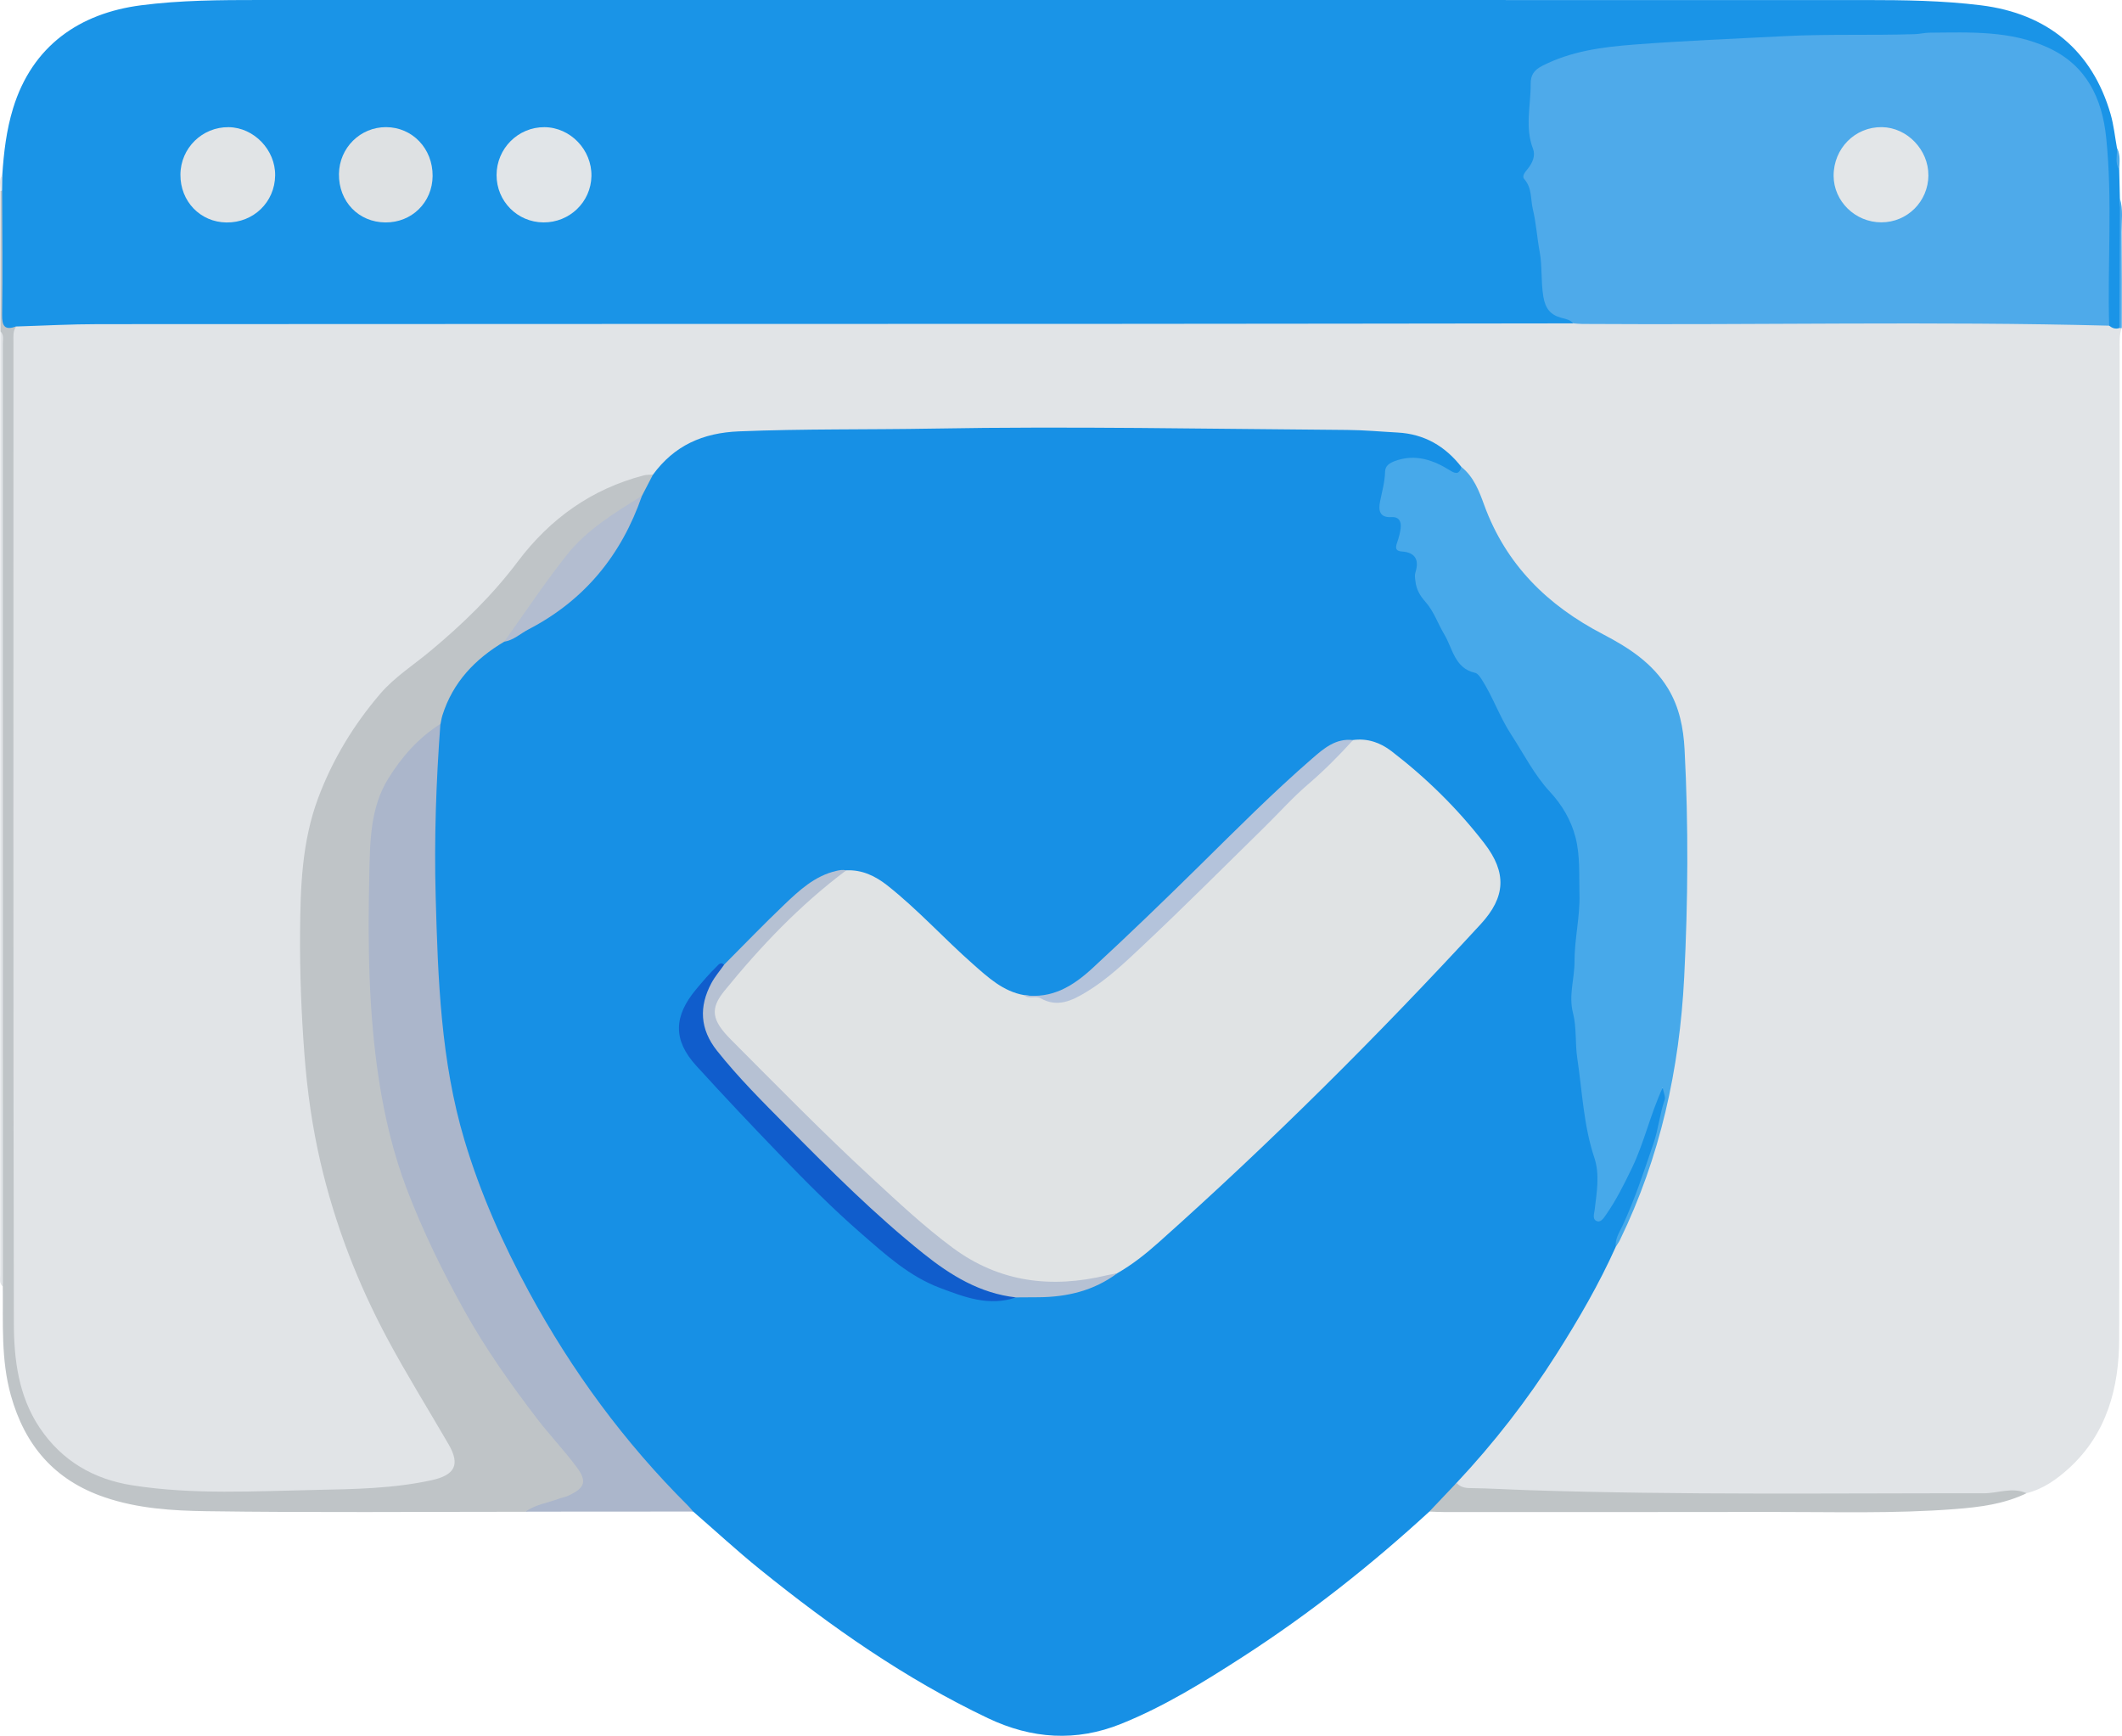 <?xml version="1.0" encoding="UTF-8"?>
<svg id="Layer_1" data-name="Layer 1" xmlns="http://www.w3.org/2000/svg" viewBox="0 0 599.25 490.13">
  <path d="M599.18,92.64c-.73,1.91-.6,3.91-.6,5.9,0,93.17.11,186.34-.13,279.51-.03,13.66-3.41,26.68-14.11,36.47-3.48,3.19-7.34,5.93-12.06,7.11-38.24,2.72-76.53.9-114.8,1.06-13.67.06-27.39-.74-41.09-1.35-1.63-.07-3.25-.19-4.62-1.21-1.81-1.88-.3-3.21.87-4.43,12.96-13.49,23.4-28.83,32.86-44.86,3.73-6.33,7.06-12.9,10.31-19.51,9.34-19.77,15.46-40.39,17.53-62.27,1.93-20.4,2.36-40.82,1.96-61.25-.13-6.94-.4-13.93-1.18-20.88-1.07-9.51-6.07-16.44-13.59-21.84-4.57-3.28-9.51-6-14.4-8.72-13.3-7.38-21.9-18.57-27.53-32.42-1.73-4.24-3.3-8.66-7.01-11.75-5.6-6.83-13.05-8.67-21.58-9.17-18.21-1.06-36.43.08-54.62-.7-17.59-.75-35.18-1.04-52.74-.52-21.83.64-43.65.45-65.47.68-4.35.05-8.69.7-13.05.95-6.33.36-11.38,3.36-15.73,7.77-1.14,1.15-2.12,2.46-3.55,3.3-14.78,3.64-27.16,11.03-36.52,23.23-2.66,3.46-5.42,6.85-8.38,10.07-7.37,7.99-15.27,15.4-23.96,21.94-7.2,5.42-12.51,12.43-17.26,19.98-9.27,14.73-12.88,30.85-12.77,48.11.06,8.6-.35,17.21.09,25.81.92,18.09,2.48,36.09,7.96,53.5,2.92,9.28,5.69,18.65,10,27.4,3.86,7.81,7.3,15.84,12.09,23.21,4.27,6.58,8.41,13.28,11.93,20.32,2.73,5.45,1.02,9.14-4.92,10.66-5.7,1.46-11.57,2.07-17.41,2.39-18.44,1.01-36.9,1.2-55.36.79-4.84-.11-9.7-.71-14.49-1.63-16.39-3.17-27.94-14.51-31.28-30.88-1.2-5.87-1.86-11.85-1.86-17.84-.04-90.85-.03-181.7.01-272.55,0-2.72-.91-5.91,2.41-7.68,5.2-.6,10.4-1.23,15.64-1.23,138.13-.01,276.27,0,414.4-.01,2.99,0,5.98.33,8.98.09,15.44-.18,30.89-.06,46.33-.07,30.89-.02,61.78,0,92.67-.02,3.75,0,7.47.16,11.15.86,1.29.26,2.57.55,3.81,1.02.39.17.74.4,1.06.69Z" style="fill: #e1e4e7; stroke-width: 0px;"/>
  <path d="M456.29,352.06c-4.74,10.55-10.53,20.52-16.72,30.26-8.26,13.01-17.68,25.14-28.24,36.39-2.02,3.21-3.92,6.54-7.68,8.1-16.45,15.12-33.94,28.92-52.72,41.04-10.99,7.09-22.11,13.98-34.29,18.89-12.77,5.15-25.31,4.28-37.63-1.58-23.32-11.09-44.3-25.8-64.3-41.95-6.49-5.24-12.63-10.91-18.93-16.38-1.83-.6-3.24-1.8-4.55-3.17-22.49-23.48-40.26-50.06-53.19-79.94-6.85-15.82-11.4-32.23-13.54-49.25-.99-7.88-2.03-15.85-1.83-23.84.22-8.62-.98-17.16-.86-25.78.19-13.34.56-26.66,1.61-39.95,2.07-11.25,8.78-18.97,18.56-24.34,18.38-8.36,31.75-21.46,38.57-40.76.82-2.23,1.49-4.56,3.84-5.76,6.02-8.23,14.05-11.83,24.31-12.24,18.21-.74,36.42-.46,54.63-.78,39.05-.7,78.1.1,117.14.38,4.73.03,9.46.48,14.19.73,7.56.4,13.48,3.85,18.07,9.76.27,2.41-.95,2.88-2.93,2.14-1.29-.48-2.44-1.26-3.68-1.84-2.76-1.29-5.62-2.05-8.7-1.7-3.9.45-4.81,1.33-5.46,5.29-.22,1.36-.43,2.72-.78,4.04-.72,2.76-.57,4.77,2.86,5.62,2.6.64,2.77,3.09,2.2,5.24-.63,2.39-.53,3.98,2.22,4.88,2.22.72,2.76,2.8,2.43,4.94-.57,3.72.48,6.76,3.03,9.58,3.81,4.21,4.95,10,8.15,14.62.85,1.23,1.32,2.77,2.8,3.36,3.42,1.36,5.38,4.17,6.64,7.28,2.96,7.31,7.42,13.73,11.53,20.36,1.85,2.98,3.99,5.68,6.27,8.35,4.64,5.43,7.17,11.7,7.68,19.03.39,5.65.21,11.29-.46,16.75-.7,5.75.04,11.69-1.97,17.26-1.02,2.82.1,5.47.71,8.08,1.61,6.95.84,14.09,2.14,21.09,1.32,7.09,1.95,14.3,3.96,21.28,1.01,3.52.8,7.17.33,10.78-.17,1.34-.67,2.67-.06,4.25,1.55-.28,2.03-1.65,2.71-2.68,4.38-6.75,7.36-14.14,9.98-21.7,1.1-3.18,1.94-6.46,3.47-9.48.36-.71.68-1.82,1.81-1.46.98.31.88,1.4,1.09,2.22.2.79-.3,1.43-.45,2.14-2.91,14.09-8.43,27.26-13.97,40.44Z" style="fill: #1790e5; stroke-width: 0px;"/>
  <path d="M598.51,92.62c-1.1.4-2.03.02-2.89-.66-1.45-1.55-1.11-3.5-1.12-5.34-.03-12.86-.04-25.71,0-38.57.01-4.02-.44-7.99-1.18-11.9-3.05-16.17-13.98-24.61-31.29-25.48-16.84-.85-33.67,0-50.47.3-19.54.35-39.13,1.08-58.57,3.58-5.44.7-10.79,1.88-15.75,4.49-2.47,1.3-3.81,2.86-3.91,5.75-.2,5.59-1.26,11.18.56,16.7.23.7.29,1.53.06,2.23-3,8.95.94,17.37,1.98,26,.17,1.38.29,2.74,0,4.09-.89,4.12.81,7.88,1.68,11.74.38,1.71,1.99,2.44,3.52,3.09,1.3.55,3.04.67,3.12,2.67-43.82.05-87.64.12-131.46.14-95.01.03-190.02.02-285.03.08-7.73,0-15.46.43-23.2.66-3.79,1.87-4.13,1.67-4.14-2.56-.01-11.78,0-23.56,0-35.33.1-1.64-.23-3.3.23-4.92.42-6.35,1.16-12.65,3.04-18.78C9.11,12.9,22.51,3.74,39.78,1.5,50.95.05,62.18,0,73.41,0c151.16,0,302.32,0,453.47.01,10.86,0,21.71.15,32.5,1.48,18.88,2.33,31.47,12.87,36.64,30.7.91,3.14,1.23,6.45,1.82,9.68.9,1.93-.15,4.05.62,6,.06,2.71.13,5.43.19,8.14.64,11.12.12,22.26.27,33.38.01,1.08.35,2.24-.42,3.23Z" style="fill: #1a94e7; stroke-width: 0px;"/>
  <path d="M.6,53.86c.03,11.65.17,23.3,0,34.95-.05,3.29.71,4.53,3.98,3.36-.98,1.31-.78,2.84-.78,4.33,0,92.35-.08,184.71.11,277.06.02,10.29,1.31,20.69,7.32,29.63,6.26,9.3,15.18,14.5,26.18,16.22,17.22,2.7,34.58,1.63,51.85,1.29,10.85-.22,21.82-.39,32.58-2.73,6.6-1.44,8.19-4.37,4.85-10.13-5.73-9.87-11.78-19.58-17.18-29.63-8.5-15.83-14.94-32.54-19.01-50.04-2.32-9.99-3.75-20.15-4.53-30.47-.87-11.51-1.32-22.99-1.23-34.51.1-12.76.52-25.48,5.05-37.69,4.08-10.98,10.1-20.87,17.64-29.66,3.98-4.64,9.37-8.07,14.13-12.04,9.07-7.55,17.51-15.72,24.62-25.18,9.13-12.14,20.83-20.53,35.62-24.39.83-.22,1.73-.14,2.59-.2-1.03,1.99-2.07,3.98-3.1,5.98-2.63,3.29-6.33,5.23-9.71,7.51-9.06,6.09-14.87,14.95-20.95,23.63-2.49,3.55-4.68,7.37-8.25,10.05-8.23,4.89-14.48,11.43-17.43,20.75-.26.81-.37,1.66-.55,2.49-3.09,4.09-7.06,7.36-10.46,11.18-5.49,6.18-7.12,13.59-7.95,21.35-1.15,10.68-.98,21.43-.75,32.14.46,21.38,2.26,42.6,9.32,63.01,3.72,10.75,8.85,20.91,13.98,31.03,6.96,13.73,15.73,26.32,25.16,38.44,2.75,3.54,5.98,6.71,8.71,10.27,4.89,6.36,3.7,9.87-3.91,12.28-3.32,1.05-6.7,1.91-10.08,2.73-30.06,0-60.13.27-90.19-.16-9.58-.14-19.26-.73-28.63-3.91-14.23-4.83-22.58-14.67-26.53-28.79-2.83-10.1-2.17-20.45-2.28-30.75-.68-1.43-.33-2.95-.33-4.42-.02-86.95-.02-173.91-.03-260.86,0-1.48.33-2.99-.32-4.43,0-13.2.01-26.41.02-39.61.16-.02.32-.04.48-.05Z" style="fill: #bfc4c7; stroke-width: 0px;"/>
  <path d="M148.41,426.86c2.77-2.06,6.18-2.45,9.29-3.63.92-.35,1.93-.49,2.82-.91,4.61-2.14,5.35-3.97,2.4-7.96-3.53-4.78-7.68-9.1-11.3-13.83-7.39-9.67-14.42-19.59-20.37-30.25-6.19-11.1-11.78-22.51-16.31-34.37-3.8-9.95-6.28-20.3-7.92-30.91-2.97-19.27-3.17-38.63-2.73-58,.21-9.21.22-18.83,5.31-27.08,3.78-6.14,8.55-11.58,14.77-15.51-1.21,16.28-1.79,32.59-1.33,48.91.64,23.13,1.43,46.28,8.14,68.68,4.47,14.94,10.78,29.11,18.22,42.81,12.08,22.26,26.91,42.45,44.87,60.32.53.52.99,1.12,1.48,1.68-15.78,0-31.57.02-47.35.03Z" style="fill: #abb6cb; stroke-width: 0px;"/>
  <path d="M403.65,426.81c2.56-2.7,5.12-5.4,7.68-8.1.97,1.13,2.25,1.45,3.68,1.47,5.71.07,11.42.43,17.11.61,42.7,1.39,85.43.82,128.15.86,4.01,0,8.01-1.83,12.02-.02-6.37,3.1-13.28,3.94-20.17,4.48-17.29,1.34-34.62.78-51.94.81-30.8.06-61.61.03-92.41.03-1.37,0-2.74-.09-4.11-.14Z" style="fill: #bfc4c6; stroke-width: 0px;"/>
  <path d="M.09,93.53c1.1,1,.71,2.33.71,3.53.02,88.36.02,176.71.02,265.07,0,.37-.03.75-.04,1.12-1.02-.87-.71-2.06-.71-3.15,0-88.86.02-177.71.03-266.57Z" style="fill: #e1e4e7; stroke-width: 0px;"/>
  <path d="M598.51,92.62c.05-12.21.1-24.41.15-36.62.97,3.14.46,6.37.49,9.55.08,9.03.04,18.05.04,27.08,0,0-.34.03-.34.03l-.34-.05Z" style="fill: #4eaaea; stroke-width: 0px;"/>
  <path d="M598.46,47.87c-1.24-1.89-.55-3.98-.62-6,1.03,1.91.7,3.97.62,6Z" style="fill: #4eaaea; stroke-width: 0px;"/>
  <path d="M.6,53.86c-.16,0-.32.02-.48.05.05-1.53-.53-3.14.54-4.55-.02,1.5-.04,3-.06,4.49Z" style="fill: #e1e4e7; stroke-width: 0px;"/>
  <path d="M444.26,91.31c-.85-1.04-2.06-1.23-3.28-1.55-3-.8-4.55-2.48-5.13-5.94-.73-4.3-.3-8.73-1.04-12.68-.74-3.95-.99-8.11-1.94-12.09-.68-2.87-.18-5.93-2.41-8.47-.8-.91.34-2.12,1.01-2.96,1.34-1.67,2.18-3.71,1.46-5.58-2.35-6.08-.63-12.2-.67-18.3-.02-2.52.9-3.94,3.31-5.17,8.16-4.15,16.89-5.29,25.84-5.98,14.12-1.09,28.27-1.65,42.4-2.38,12.35-.64,24.67-.17,36.99-.57,1.36-.04,2.71-.4,4.06-.41,11.41-.09,22.93-.69,33.65,4.28,10.73,4.97,15.14,14.27,16.28,25.37,1.82,17.66.34,35.39.83,53.08-49.59-1.29-99.18-.15-148.77-.49-.87,0-1.74-.11-2.6-.17Z" style="fill: #4eaaea; stroke-width: 0px;"/>
  <path d="M456.29,352.06c-.25-2.26,1.04-4.12,1.91-5.97,3.53-7.56,6.09-15.48,8.78-23.34,1.35-3.94,1.73-8.21,3.12-12.2.28-.79-.27-1.87-.56-3.44-3.58,7.78-5.23,15.58-8.69,22.72-2.18,4.49-4.37,8.94-7.22,13.04-.63.9-1.45,2.27-2.5,1.99-1.59-.42-.93-2.17-.8-3.25.58-4.94,1.51-9.93-.11-14.77-3.04-9.13-3.4-18.73-4.81-28.11-.62-4.1-.14-8.57-1.2-12.71-1.28-4.97.45-9.72.43-14.44-.03-6.44,1.58-12.65,1.4-19.1-.15-5.39.23-10.82-1.12-16.05-1.25-4.83-3.74-9.09-7.22-12.85-4.46-4.82-7.41-10.74-10.98-16.22-3.27-5.01-5.13-10.63-8.33-15.58-.46-.72-1.13-1.64-1.84-1.8-5.77-1.26-6.35-6.98-8.66-10.8-1.79-2.97-2.95-6.54-5.32-9.21-1.57-1.77-2.59-3.5-2.85-5.83-.1-.87-.28-1.64,0-2.53,1.09-3.46.02-5.62-3.83-5.89-1.94-.13-1.82-1.15-1.33-2.57.45-1.28.81-2.62.98-3.96.23-1.86-.39-3.31-2.59-3.18-3.38.19-3.72-1.88-3.23-4.37.54-2.8,1.36-5.53,1.42-8.42.03-1.72,1.28-2.49,2.82-3.06,5.72-2.08,10.81-.29,15.56,2.69,1.88,1.18,2.59.81,3.21-.98,3.45,2.77,4.99,6.83,6.39,10.69,6.15,16.88,17.91,28.39,33.55,36.52,7.22,3.76,14.04,8.14,18.42,15.4,3.18,5.28,4.31,11.1,4.63,17.14,1.12,21.45.98,42.9-.11,64.34-1.31,25.87-6.77,50.78-18.16,74.21-.32.65-.77,1.24-1.16,1.86Z" style="fill: #47a9ea; stroke-width: 0px;"/>
  <path d="M238.99,245.75c4.47-.21,8.22,1.61,11.61,4.28,8.61,6.8,15.96,14.97,24.17,22.2,4.29,3.78,8.49,7.71,14.44,8.76,2.56.36,5.15.41,7.71.97,3.35.73,6.34-.78,9.14-2.51,6.09-3.74,11.31-8.62,16.42-13.49,11.62-11.08,23.43-21.99,34.5-33.64,7.04-7.41,14.96-13.89,22.03-21.26.89-.92,1.99-1.47,3.06-2.1,4.07-.55,7.7.7,10.85,3.12,9.84,7.55,18.66,16.2,26.23,26.01,6.43,8.32,6.05,15.2-.99,22.85-28.92,31.41-59.14,61.52-91.02,89.93-3.61,3.22-7.43,6.25-11.67,8.67-16.86,6.26-32.5,3.8-47.04-6.56-7.63-5.44-14.42-11.88-21.31-18.18-13.81-12.61-26.83-26.03-40.06-39.24-1.06-1.06-2.1-2.13-3.02-3.31-3.98-5.08-4.14-7.41-.43-12.7,2.36-3.36,4.88-6.63,7.79-9.55,5.99-6,11.96-12.02,18-17.97,2.76-2.72,5.72-5.19,9.57-6.29Z" style="fill: #e0e3e4; stroke-width: 0px;"/>
  <path d="M238.99,245.75c-13.04,9.74-24.17,21.44-34.4,34.01-4.14,5.09-3.63,8.31,1.83,13.79,13.11,13.15,26.1,26.43,39.75,39.02,7.39,6.82,14.73,13.72,22.82,19.72,13.22,9.81,27.92,11.58,43.6,7.8.95-.23,1.93-.36,2.9-.54-6.62,4.92-14.18,6.7-22.28,6.75-2.11.01-4.21.03-6.32.04-5.14,1.07-9.52-1.19-13.86-3.31-7.68-3.76-14.32-9.07-20.6-14.76-10.15-9.2-20.32-18.4-29.76-28.31-6.51-6.85-13.35-13.41-19.36-20.75-7.5-9.15-7.6-18.28-.11-26.13.36-.38.72-.67,1.26-.66,5.69-5.7,11.27-11.5,17.09-17.05,4.21-4.01,8.53-8.01,14.49-9.43.99-.24,1.93-.42,2.93-.19Z" style="fill: #b6c1d3; stroke-width: 0px;"/>
  <path d="M204.48,272.43c-1.2,1.71-2.58,3.31-3.56,5.13-3.59,6.66-3.26,13.05,1.54,19.1,6.06,7.64,12.97,14.5,19.8,21.4,12.36,12.49,24.8,24.93,38.55,35.93,7.69,6.15,15.98,11.23,26.09,12.35-7.59,2.64-14.58-.1-21.47-2.69-8.65-3.25-15.41-9.43-22.25-15.38-7.99-6.95-15.44-14.46-22.8-22.07-8.03-8.31-15.97-16.72-23.75-25.26-6.63-7.28-6.42-13.97-.03-21.61,1.84-2.2,3.68-4.37,5.73-6.36.58-.56,1.15-1.5,2.15-.54Z" style="fill: #105dcc; stroke-width: 0px;"/>
  <path d="M382.09,208.98c-4.01,4.42-8.19,8.63-12.75,12.53-4.34,3.72-8.17,8.04-12.26,12.05-11.38,11.16-22.64,22.45-34.25,33.37-5.04,4.74-10.09,9.59-16.09,13.2-4.02,2.42-8.1,4.45-12.89,1.74-1.37-.77-3.26.37-4.64-.87,7.9,1.09,13.81-2.55,19.36-7.67,10.18-9.39,20.13-19.01,30-28.72,10.49-10.33,20.86-20.78,31.99-30.43,3.28-2.84,6.64-5.78,11.53-5.21Z" style="fill: #b4c3db; stroke-width: 0px;"/>
  <path d="M142.37,181.2c5.85-8.17,11.41-16.57,17.64-24.44,5.69-7.19,13.55-11.96,21.27-16.74-5.78,16.71-16.21,29.49-32.01,37.68-2.29,1.19-4.22,3.08-6.9,3.5Z" style="fill: #b3bdd0; stroke-width: 0px;"/>
  <path d="M153.45,62.8c-7.37-.06-13.23-5.99-13.22-13.37.01-7.5,6.08-13.57,13.53-13.52,7.32.05,13.41,6.4,13.26,13.83-.15,7.32-6.18,13.12-13.57,13.06Z" style="fill: #e1e5e8; stroke-width: 0px;"/>
  <path d="M50.95,49.31c.04-7.49,6.17-13.5,13.64-13.4,7.13.1,13.22,6.43,13.11,13.65-.11,7.54-6.13,13.35-13.75,13.26-7.39-.09-13.05-5.96-13-13.5Z" style="fill: #e1e4e6; stroke-width: 0px;"/>
  <path d="M122.17,49.68c-.05,7.45-5.86,13.18-13.32,13.13-7.6-.05-13.23-5.91-13.13-13.69.09-7.37,6.02-13.25,13.32-13.22,7.43.03,13.18,6.06,13.13,13.77Z" style="fill: #dee1e3; stroke-width: 0px;"/>
  <path d="M544.58,49.51c-.05,7.38-5.96,13.28-13.3,13.27-7.36,0-13.44-5.94-13.47-13.13-.02-7.74,6.06-13.87,13.66-13.75,7.1.11,13.15,6.4,13.1,13.6Z" style="fill: #e3e6e8; stroke-width: 0px;"/>
</svg>